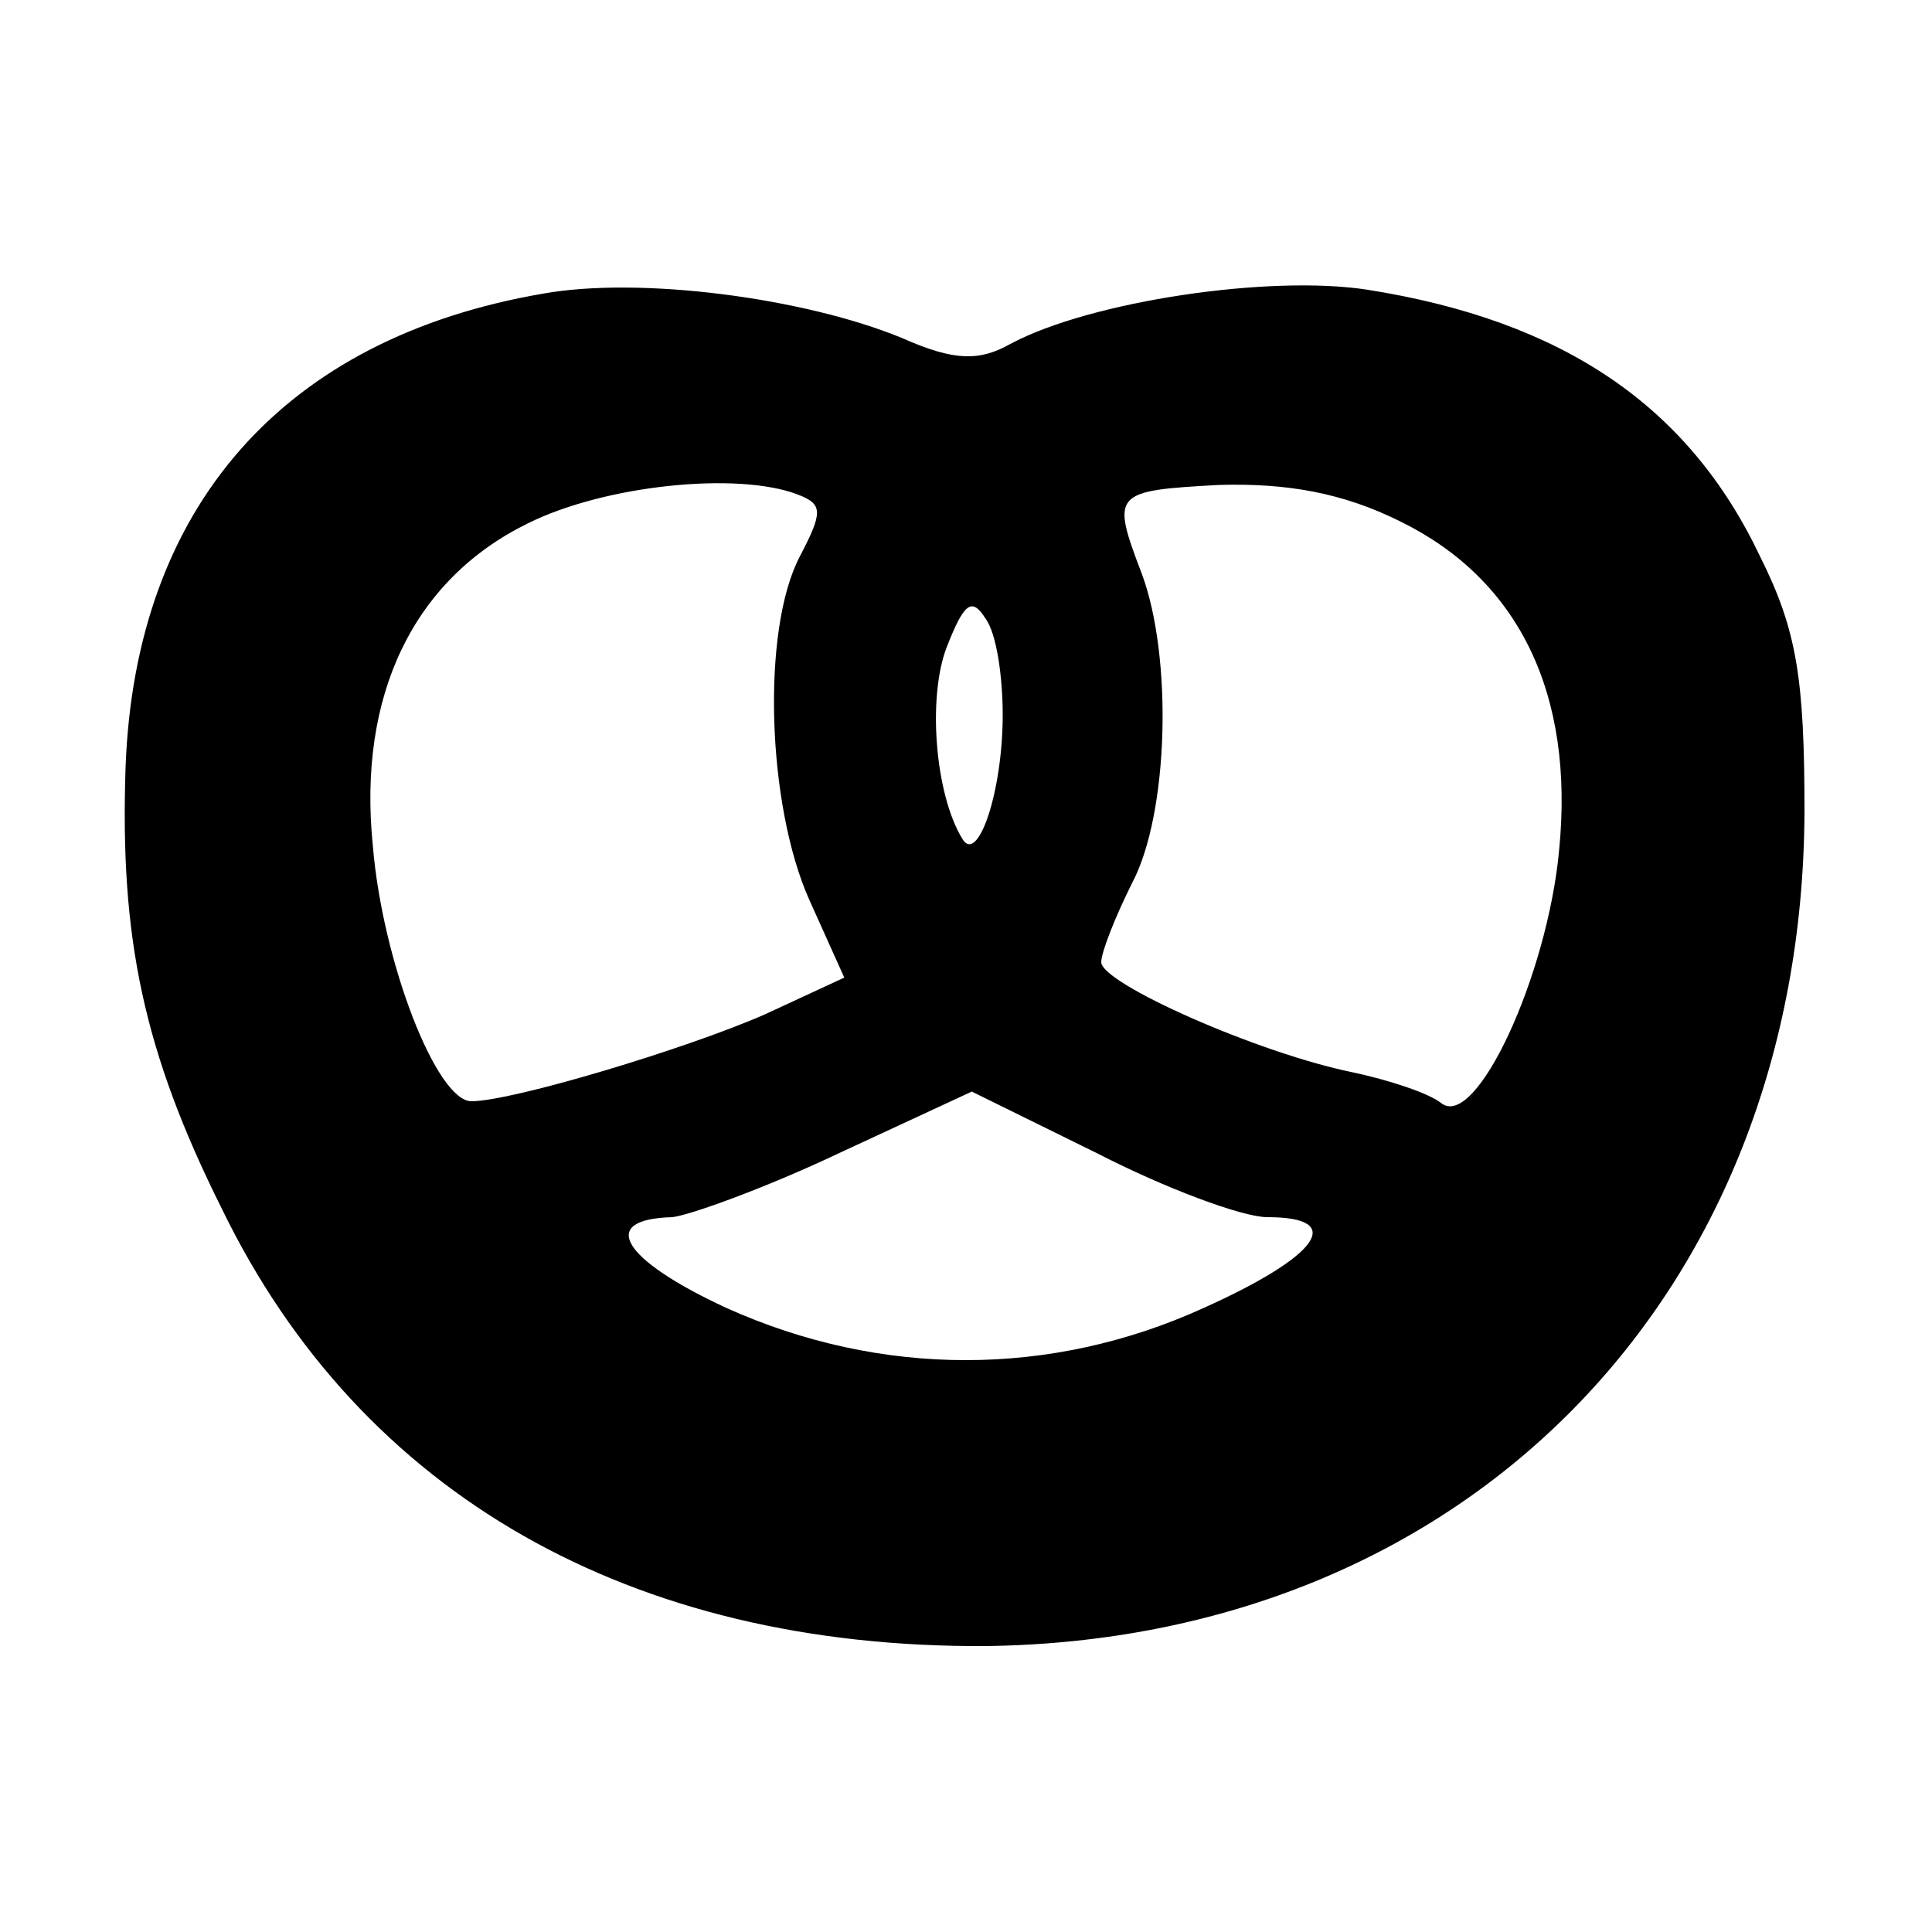 <?xml version="1.0" standalone="no"?>
<!DOCTYPE svg PUBLIC "-//W3C//DTD SVG 20010904//EN"
 "http://www.w3.org/TR/2001/REC-SVG-20010904/DTD/svg10.dtd">
<svg version="1.0" xmlns="http://www.w3.org/2000/svg"
 width="100pt" height="100pt" viewBox="0 0 100 100"
 preserveAspectRatio="xMidYMid meet">
<g transform="translate(0,100) scale(0.1,-0.1)"
fill="#000000" stroke="none">
<path d="M281 848 c-134 -23 -211 -110 -216 -245 -3 -88 9 -147 50 -229 72
-148 212 -227 395 -226 248 3 423 181 424 432 0 69 -4 94 -23 132 -37 78 -102
122 -203 138 -51 8 -144 -6 -185 -28 -16 -9 -29 -9 -56 3 -51 21 -136 32 -186
23z m132 -104 c13 -5 13 -9 1 -32 -20 -38 -17 -129 5 -178 l18 -40 -41 -19
c-41 -18 -131 -45 -152 -45 -18 0 -46 72 -51 132 -8 78 21 138 80 167 40 20
109 27 140 15z m312 -14 c61 -30 90 -89 82 -170 -6 -65 -43 -145 -61 -131 -6
5 -27 12 -46 16 -49 10 -130 46 -130 57 0 5 7 23 16 41 19 36 21 117 5 160
-16 42 -15 43 40 46 35 1 64 -4 94 -19z m-206 -100 c0 -40 -13 -78 -21 -64
-14 23 -18 73 -8 99 9 23 13 26 20 15 6 -8 9 -31 9 -50z m137 -260 c41 0 27
-20 -33 -47 -79 -36 -167 -36 -247 0 -54 25 -67 46 -28 47 9 1 48 15 86 33
l69 32 65 -32 c35 -18 75 -33 88 -33z"/>
</g>
</svg>
